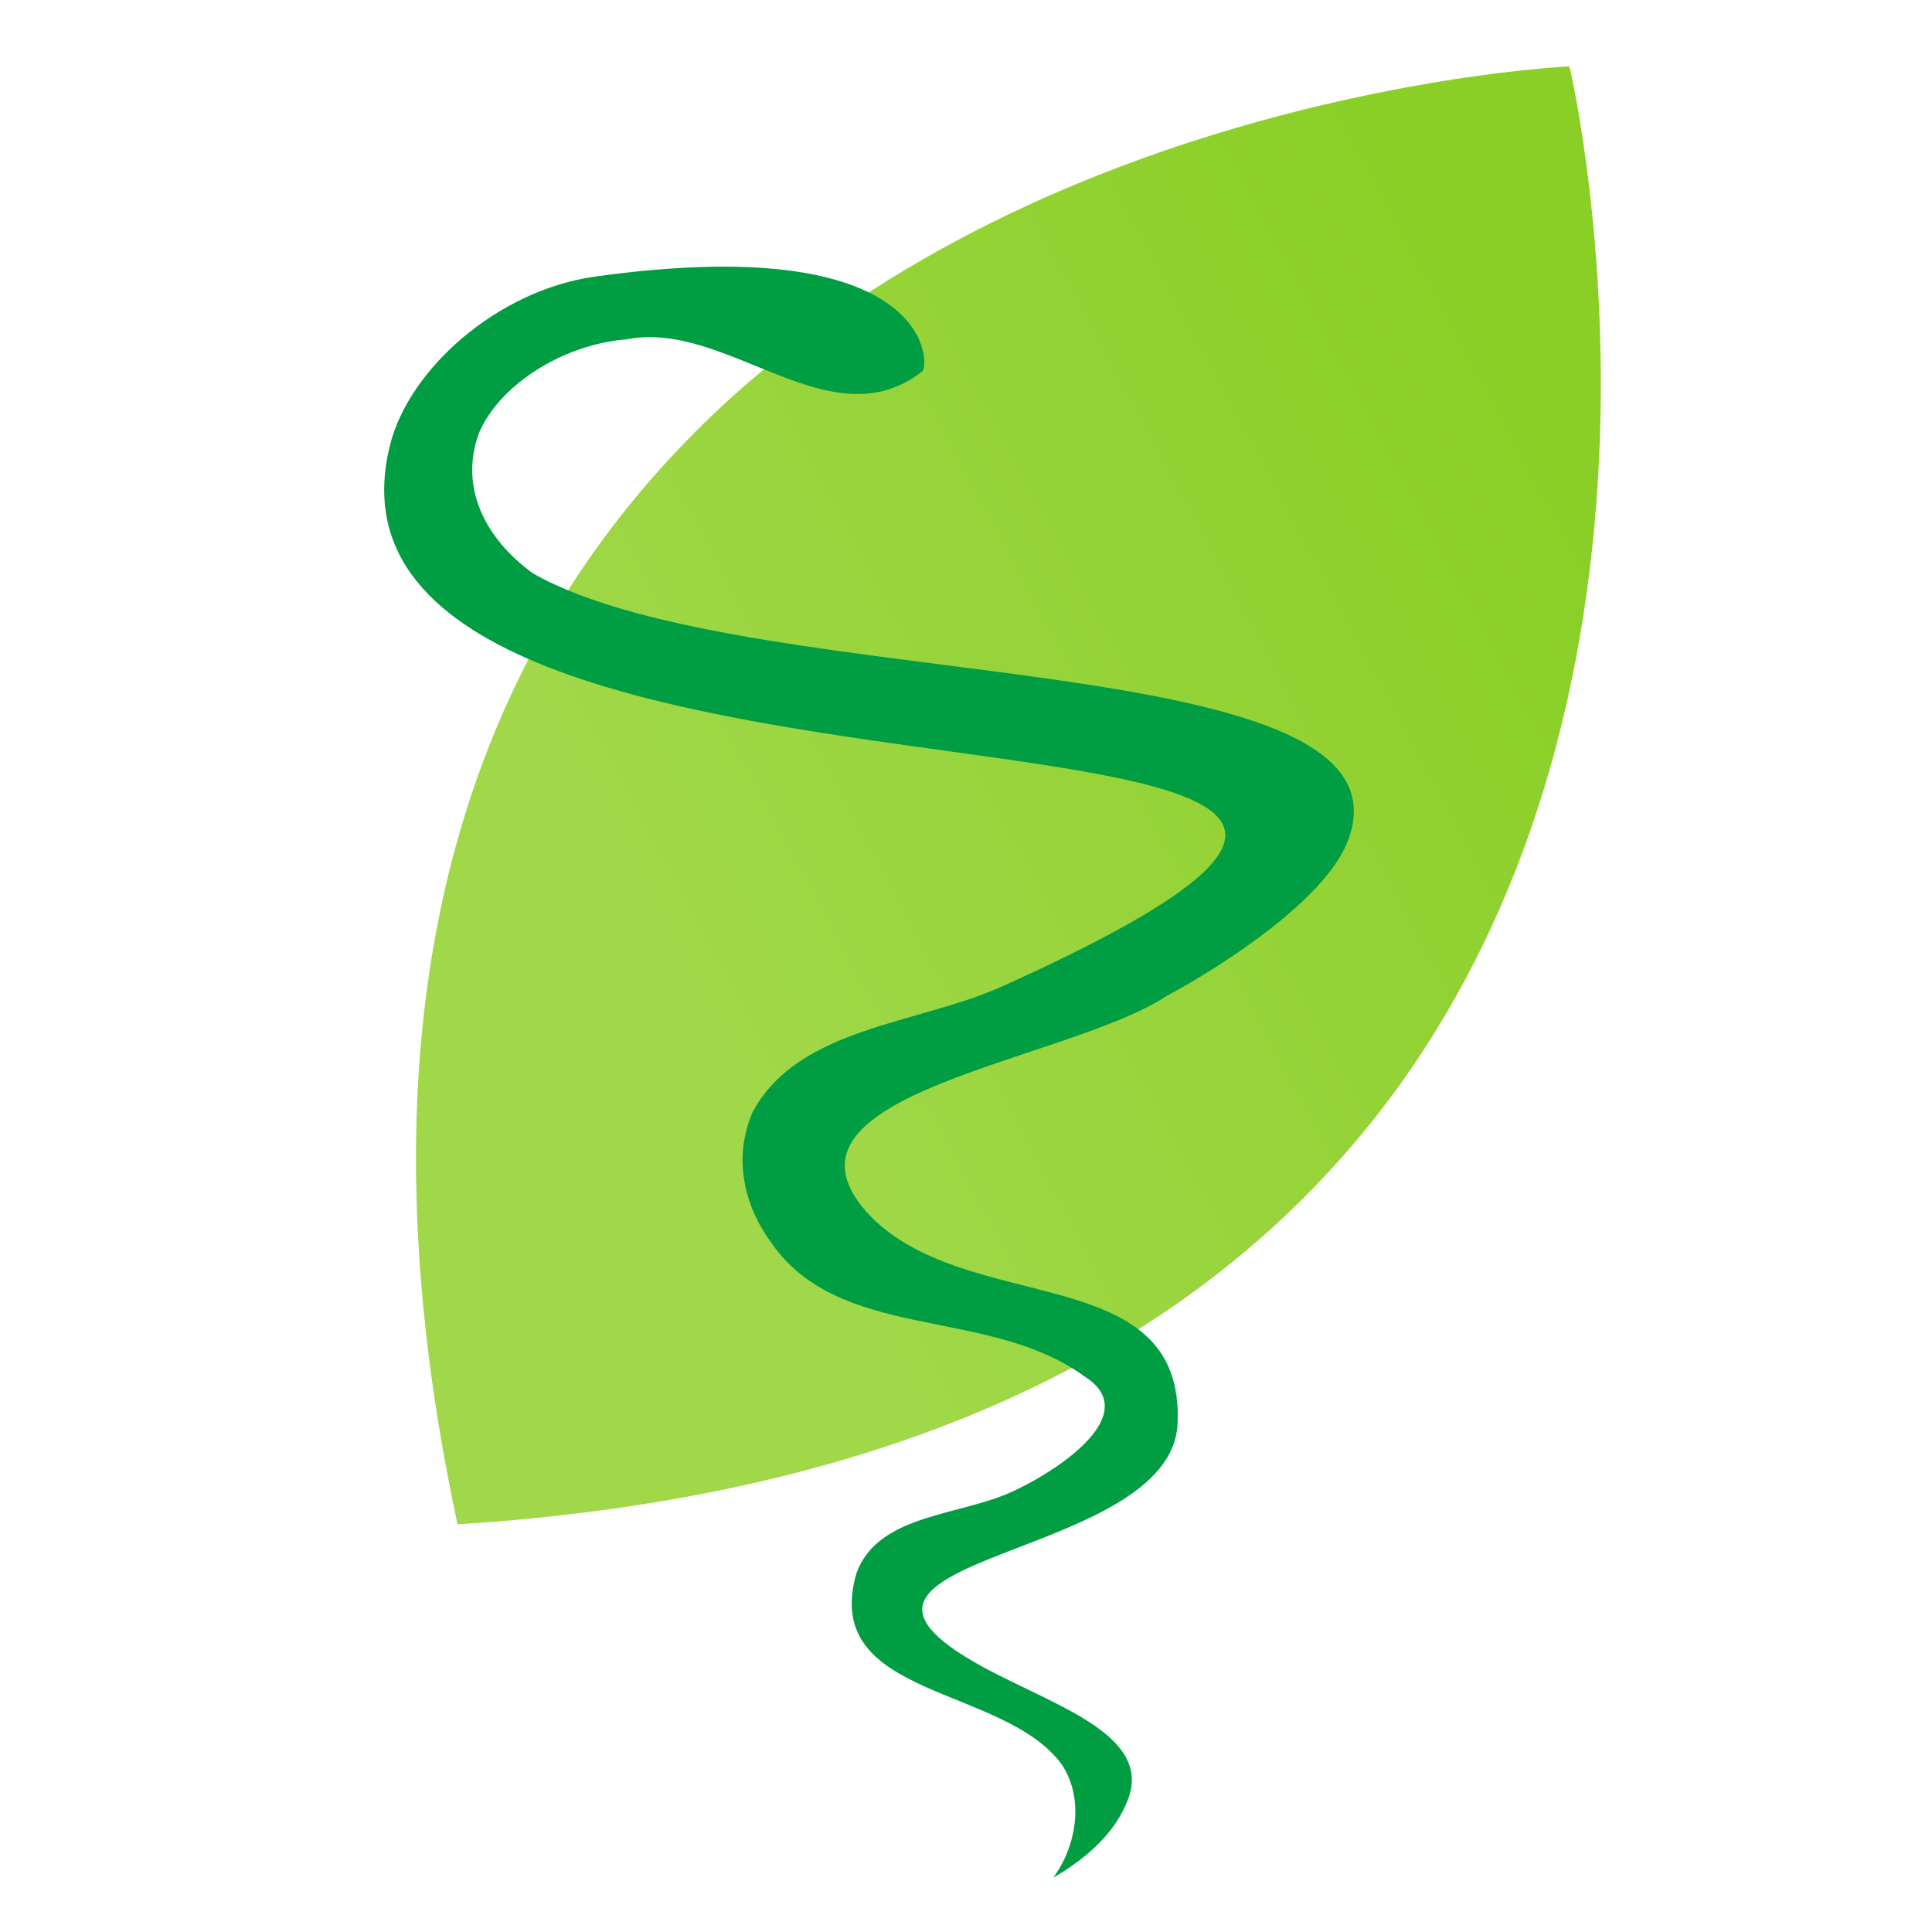<?xml version="1.0" encoding="UTF-8" standalone="no"?>
<svg
   width="32"
   height="32"
   viewBox="0 0 31.999 31.999"
   fill="none"
   version="1.1"
   id="svg22"
   sodipodi:docname="isologo-phytoplant.svg"
   inkscape:version="1.3.2 (091e20e, 2023-11-25, custom)"
   xmlns:inkscape="http://www.inkscape.org/namespaces/inkscape"
   xmlns:sodipodi="http://sodipodi.sourceforge.net/DTD/sodipodi-0.dtd"
   xmlns="http://www.w3.org/2000/svg"
   xmlns:svg="http://www.w3.org/2000/svg">
  <sodipodi:namedview
     id="namedview22"
     pagecolor="#ffffff"
     bordercolor="#000000"
     borderopacity="0.25"
     inkscape:showpageshadow="2"
     inkscape:pageopacity="0.0"
     inkscape:pagecheckerboard="0"
     inkscape:deskcolor="#d1d1d1"
     inkscape:zoom="30.021739"
     inkscape:cx="8.1940623"
     inkscape:cy="15.005793"
     inkscape:window-width="3440"
     inkscape:window-height="1369"
     inkscape:window-x="-8"
     inkscape:window-y="-8"
     inkscape:window-maximized="1"
     inkscape:current-layer="svg22" />
  <path
     d="m 24.473,1.256 c -0.474,0.065 -1.04,0.158 -1.673,0.287 -1.619,0.328 -3.684,0.892 -5.786,1.861 -1.549,0.715 -3.117,1.647 -4.544,2.866 -1.493,1.278 -2.829,2.868 -3.819,4.85 -1.079,2.162 -1.749,4.79 -1.761,7.982 -0.008,1.851 0.205,3.893 0.687,6.144 h 0.005 c 0.88,-0.054 1.715,-0.14 2.516,-0.25 3.219,-0.447 5.824,-1.325 7.926,-2.488 2.235,-1.239 3.904,-2.802 5.143,-4.517 1.106,-1.536 1.867,-3.193 2.381,-4.848 0.622,-2.007 0.88,-4.011 0.947,-5.792 0.126,-3.367 -0.429,-5.939 -0.494,-6.225 l -0.017,-0.005 0.012,-0.016 c -9e-4,-0.004 -0.001,-0.005 -0.001,-0.005 0,0 -0.573,0.025 -1.521,0.156"
     fill="url(#paint0_linear_661_15594)"
     id="path19"
     style="fill:url(#paint0_linear_661_15594)" />
  <path
     d="m 15.284,6.143 c -1.523,1.207 -3.238,-0.856 -4.908,-0.522 -1.016,0.077 -2.09,0.727 -2.442,1.548 -0.331,0.896 0.094,1.751 0.899,2.331 3.636,2.06 14.852,1.127 13.473,4.47 -0.388,0.939 -2.027,2.012 -2.982,2.525 -1.663,1.094 -6.702,1.605 -4.978,3.572 1.592,1.77 5.276,0.756 5.158,3.507 -0.098,2.31 -6.66,2.147 -3.245,4.024 1.204,0.661 2.916,1.149 2.389,2.288 -0.236,0.547 -0.729,0.936 -1.204,1.214 0.387,-0.523 0.516,-1.305 0.147,-1.868 -0.964,-1.335 -4.003,-1.087 -3.407,-3.172 0.373,-1.028 1.8,-0.939 2.694,-1.409 0.661,-0.319 2.067,-1.24 1.078,-1.858 -1.613,-1.172 -4.078,-0.547 -5.212,-2.254 -0.44,-0.616 -0.596,-1.405 -0.273,-2.131 0.763,-1.4 2.736,-1.443 4.131,-2.072 12.802,-5.775 -11.941,-1.645 -10.145,-8.955 0.313,-1.273 1.789,-2.574 3.392,-2.799 5.435,-0.76 5.555,1.33 5.436,1.561 z"
     fill="#009d43"
     id="path20" />
  <defs
     id="defs22">
    <linearGradient
       id="paint0_linear_661_15594"
       x1="4.681"
       y1="15.476"
       x2="20.326"
       y2="7.105"
       gradientUnits="userSpaceOnUse"
       gradientTransform="translate(6.362,1.099)">
      <stop
         stop-color="#A1D84A"
         id="stop20" />
      <stop
         offset="0.004"
         stop-color="#A1D84A"
         id="stop21" />
      <stop
         offset="1"
         stop-color="#89CF25"
         id="stop22" />
    </linearGradient>
  </defs>
</svg>
